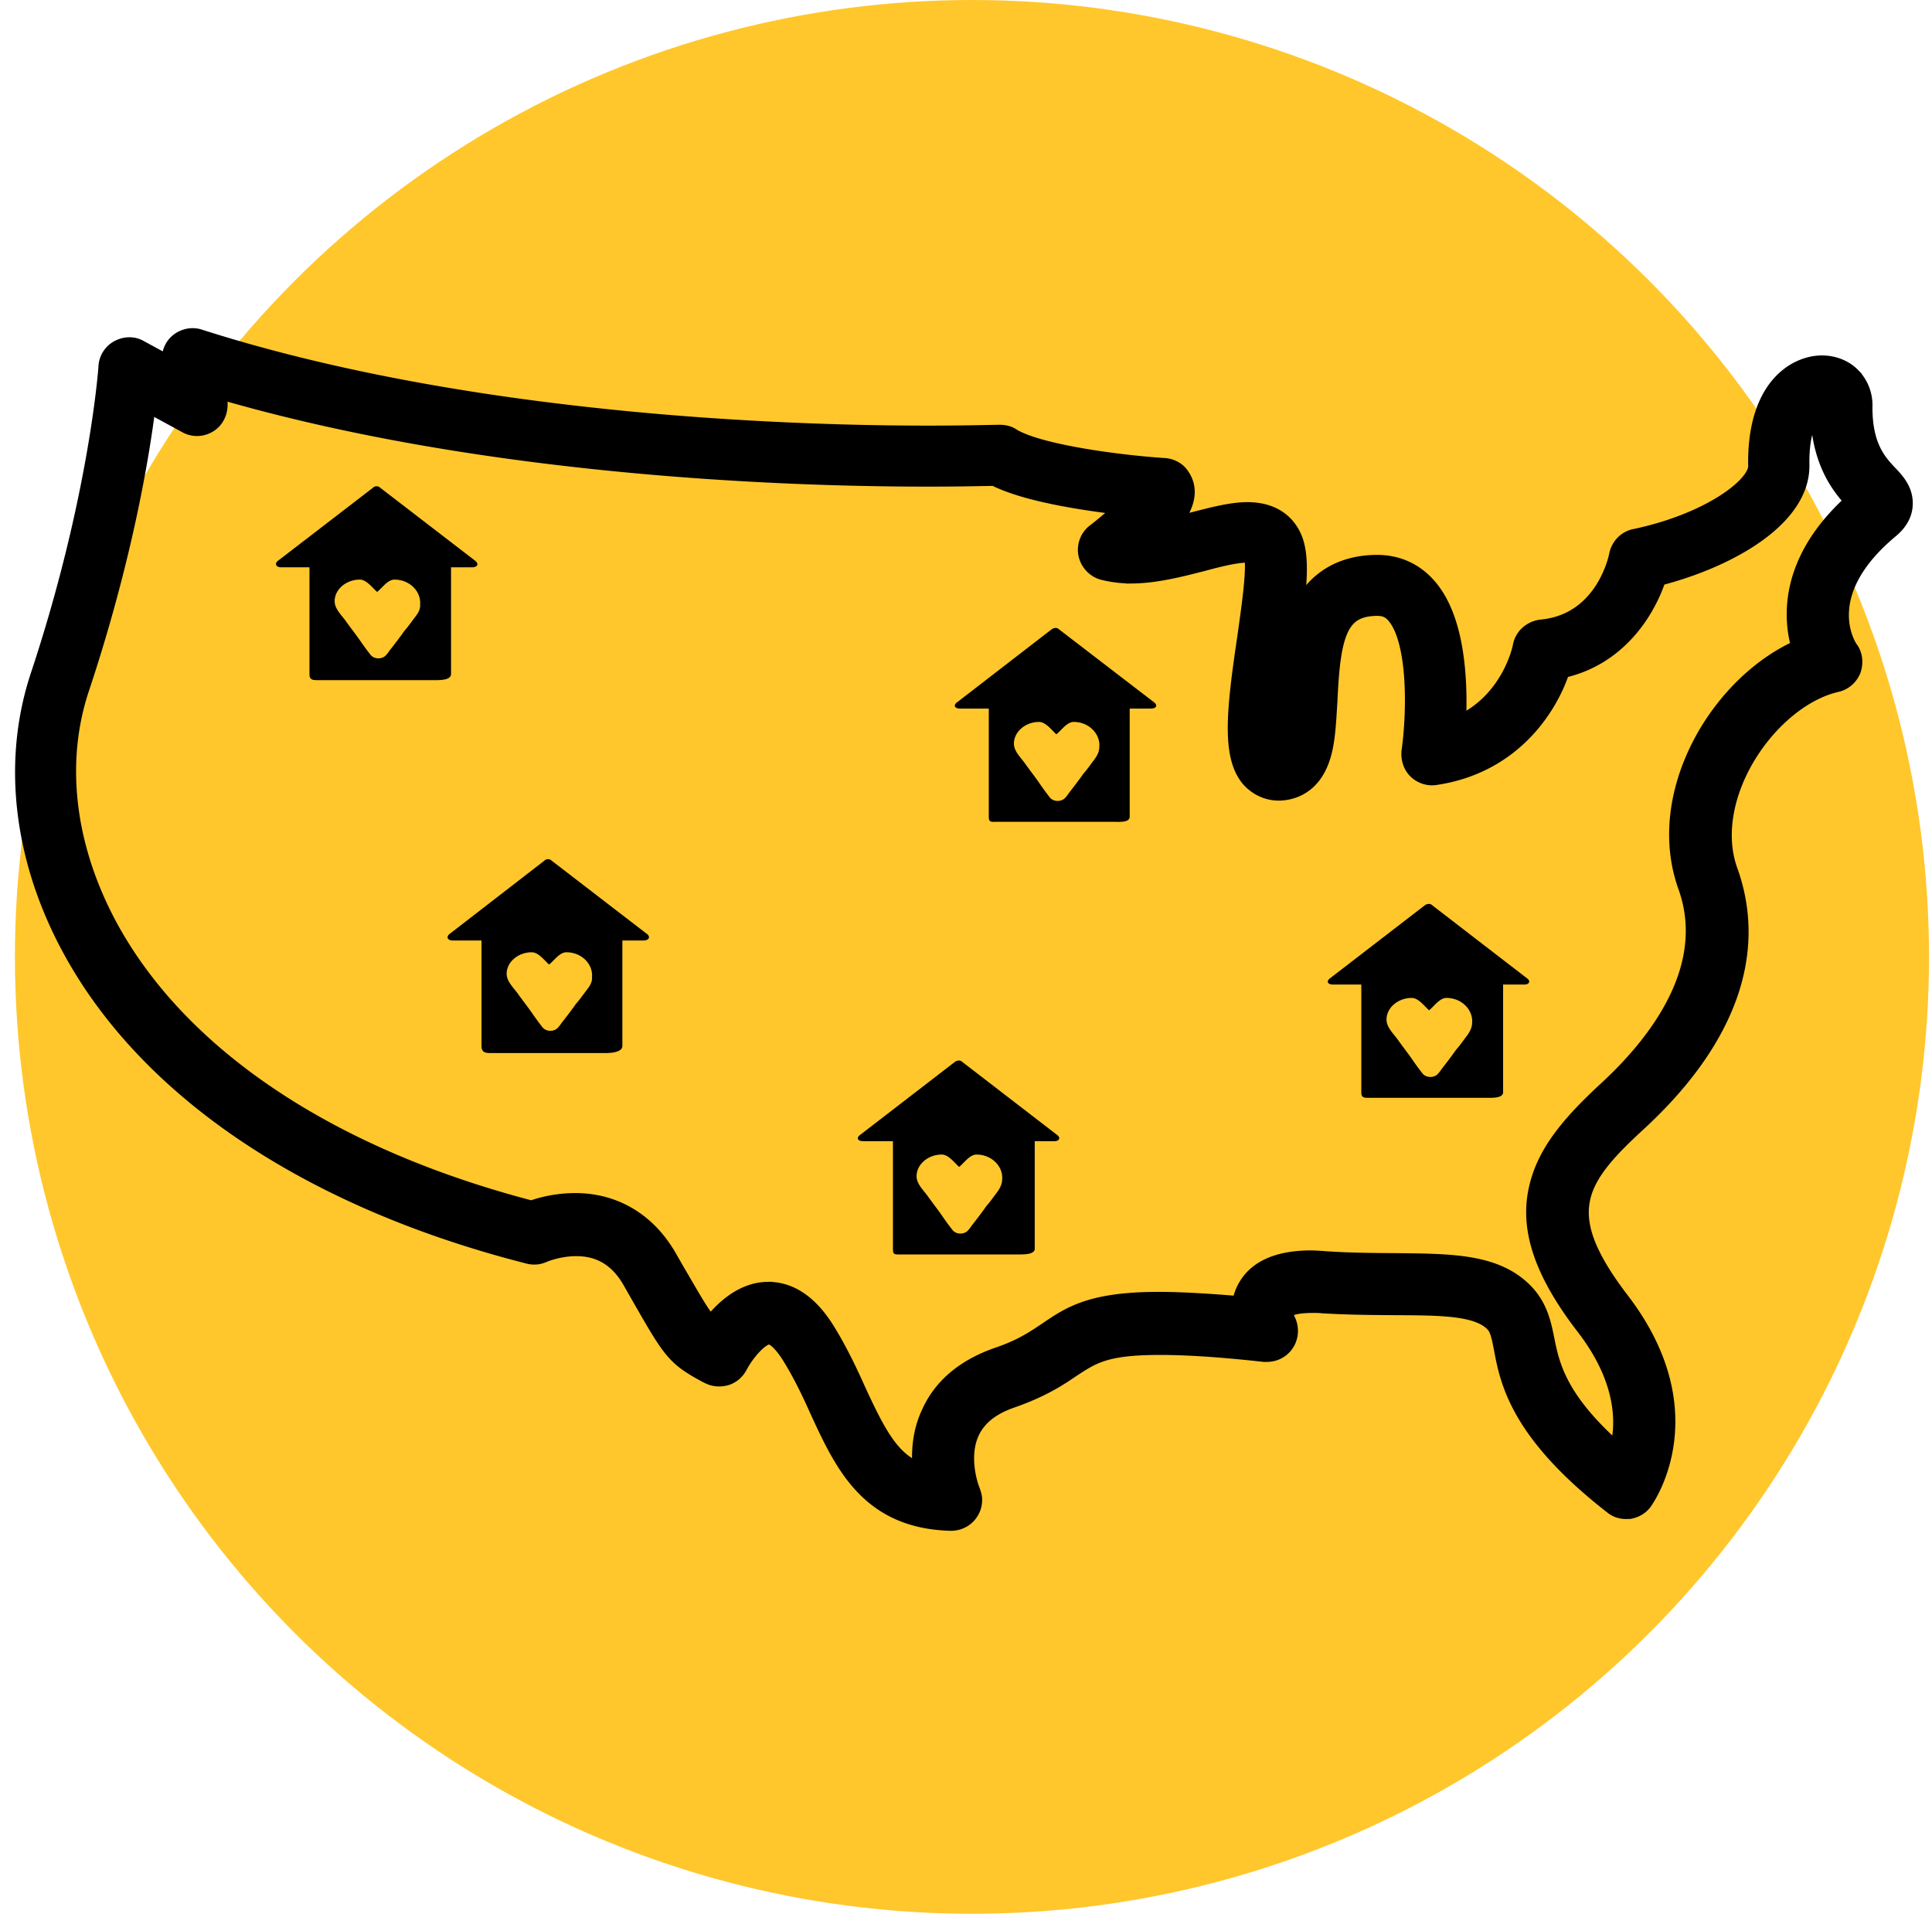 <svg width="259" height="257" viewBox="0 0 259 257" xmlns="http://www.w3.org/2000/svg"><title>2022-resettle</title><g transform="translate(2)" fill-rule="nonzero" fill="none"><circle fill="#ffc72c" cx="128.3" cy="128.3" r="128.3"></circle><path d="M216.042 202.669c-.698.012-1.4-.186-1.967-.668-12.6-9.82-13.977-16.677-14.824-21.226-.385-2.03-.606-2.728-1.246-3.348-2.2-2.068-7.018-2.054-13.093-2.089-2.863-.02-6.145-.033-9.64-.253-.63-.059-1.188-.05-1.677-.04-2.234.038-3.063.544-3.13.686-.136.213.015.842.16 1.19.217.418.365.907.375 1.469a3.137 3.137 0 0 1-3.086 3.213l-.419.007c-6.506-.729-11.399-.994-15.098-.93-6.352.111-8.008 1.263-10.563 2.923-1.794 1.225-4.071 2.739-8.097 4.143-2.776.961-4.498 2.326-5.44 4.308-1.481 3.185-.227 7.025.064 7.722.147.419.294.837.302 1.259a3.137 3.137 0 0 1-3.086 3.213l-.14.002c-11.038-.298-14.52-7.82-17.859-15.064-1.09-2.439-2.25-4.876-3.758-7.307-1.221-1.944-2.21-2.63-2.7-2.62-1.186.02-3.1 2.37-3.91 3.93-.406.779-1.094 1.352-1.859 1.576-.834.225-1.672.17-2.448-.238l-.281-.135c-4.37-2.382-4.732-3.077-9.342-11.141l-.792-1.39c-1.73-3.06-4.198-4.491-7.41-4.435-2.303.04-4.174.845-4.174.845a3.06 3.06 0 0 1-2.091.177c-29.177-7.425-51.007-21.999-61.395-41.056-6.636-12.17-8.193-25.344-4.277-36.997 7.827-23.657 9.059-41.092 9.056-41.232a3.073 3.073 0 0 1 1.631-2.556c.97-.508 2.086-.528 3.003.018l3.877 2.109-.005-.281c-.088-1.052.313-2.112 1.14-2.758.826-.647 1.94-.877 2.923-.543C65.14 58.07 114.23 58.265 128.26 58.02l3.7-.065c.628-.01 1.258.119 1.753.461 3.53 2.186 14.377 3.611 20.389 3.998.909.054 1.825.53 2.327 1.293 1.575 2.22.361 4.698-1.211 6.621.834-.225 1.668-.45 2.503-.605 2.641-.678 5.143-1.354 7.307-1.392 4.607-.08 6.192 2.7 6.709 4.307.738 2.304.518 5.678-.164 10.604.065-.282.2-.495.265-.777 1.876-4.526 5.534-6.977 10.56-7.065 2.862-.05 5.325 1.03 7.178 3.175 3.919 4.495 4.206 12.986 3.952 18.397 6.859-3.069 8.27-10.255 8.268-10.325.255-1.409 1.425-2.412 2.818-2.577 8.296-.777 10.032-9.303 10.096-9.655.257-1.268 1.217-2.268 2.47-2.5 10.087-2.142 16.218-6.954 16.175-9.41-.189-10.81 5.415-13.786 8.765-13.845 1.676-.029 3.222.576 4.29 1.68a5.673 5.673 0 0 1 1.607 4.115c-.046 5.337 1.875 7.41 3.298 8.93.996 1.036 2.206 2.348 2.1 4.316-.047 1.265-.725 2.47-1.964 3.475-9.772 8.175-5.954 14.919-5.38 15.751.642.831.731 1.953.4 2.942-.402.99-1.227 1.707-2.27 1.935-4.66 1.065-9.544 5.292-12.453 10.68-2.637 4.89-3.315 10.097-1.775 14.283 3.964 11.095-.299 22.895-12.394 33.989-8.247 7.586-10.892 12.055-2.245 23.42 11.645 15.102 3.538 26.688 3.198 27.186-.477.71-1.237 1.145-2.072 1.3l-.42.007zm-115.173-29.796c3.142-.055 5.898 1.863 8.2 5.685 1.653 2.71 2.958 5.495 4.048 7.933 2.684 5.781 4.49 9.26 8.216 10.67-.18-2.314-.088-5.054 1.192-7.745 1.612-3.609 4.71-6.19 9.151-7.742 3.263-1.11 4.918-2.263 6.644-3.416 2.967-2.018 5.727-3.892 13.964-4.035 3.141-.055 7.055.157 11.88.565.126-.775.39-1.622.866-2.403 1.424-2.412 4.265-3.655 8.384-3.727.698-.012 1.467.045 2.236.102 3.286.223 6.288.24 9.221.26 7.473.08 13.338.048 17.313 3.77 2.2 2.068 2.73 4.446 3.19 6.755.688 3.428 1.606 7.976 9.406 14.861.919-3.386 1.025-9.286-4.476-16.422-5.5-7.135-7.558-12.997-6.396-18.424 1.031-4.933 4.314-8.852 9.33-13.503 7.01-6.442 14.585-16.474 10.697-27.218-2.13-6.001-1.342-12.896 2.174-19.487 3.111-5.741 7.92-10.319 13.047-12.585-.37-1.187-.604-2.587-.631-4.132-.067-3.86 1.23-9.57 7.76-15.441-1.78-1.935-4.492-5.328-4.61-12.137-.898.578-2.19 2.566-2.108 7.27.125 7.158-9.553 12.734-19.215 15.22-1.459 4.448-5.33 10.694-12.912 12.371-1.724 5.226-6.758 12.827-16.996 14.34-.975.157-1.958-.177-2.668-.867-.71-.69-1.008-1.737-.886-2.723.746-5.278.86-14.759-1.991-18.08-.642-.76-1.345-1.03-2.392-1.01-4.747.082-5.808 3.26-6.209 12.324-.164 2.601-.26 5.06-.785 7.035-1.047 4.02-3.541 5.117-5.352 5.36-1.812.242-3.5-.43-4.71-1.744-2.707-3.112-2.046-9.232-.61-18.946.56-4.012 1.372-9.433.924-11.11-.14.003-.35-.064-.7-.058-1.465.026-3.62.555-5.844 1.155-2.92.753-6.187 1.583-9.258 1.636a15.511 15.511 0 0 1-4.198-.488c-1.123-.332-1.978-1.3-2.207-2.419a3.127 3.127 0 0 1 1.202-3.11c1.31-1.006 2.616-2.152 3.716-3.154-5.178-.612-12.878-1.742-17.175-3.913l-3.002.052c-13.821.241-60.607.075-100.962-11.718l.166 1.471c.09 1.192-.379 2.324-1.345 2.973-.966.648-2.221.74-3.28.127l-5.005-2.721c-.856 6.966-3.197 20.838-8.902 38-3.318 9.957-1.933 21.307 3.84 31.95 9.448 17.317 29.442 30.66 56.447 37.7 1.18-.441 3.195-.968 5.569-1.01 5.444-.094 10.03 2.564 12.91 7.569l.792 1.39c2.159 3.684 3.313 5.77 4.169 6.808.214.277.356.415.639.62 1.571-1.992 4.182-4.425 7.532-4.484z" stroke="#000" stroke-width="2" fill="#000"></path><path d="M84.802 125.28L71.957 115.4a.69.69 0 0 0-.982 0L58.2 125.28c-.42.412-.14.823.492.823h3.86v14.132c0 .823.421.96 1.193.96h15.442c.842 0 2.246-.137 2.246-.96v-14.132h2.808c.702 0 .982-.411.561-.823zm-8.212 7.546c-.421.549-.842 1.166-1.334 1.715a63.392 63.392 0 0 1-1.965 2.607c-.14.206-.28.412-.421.549-.491.686-1.685.686-2.176 0a33.3 33.3 0 0 1-1.404-1.921c-.631-.892-1.333-1.784-1.965-2.676-.632-.823-1.404-1.577-1.404-2.538 0-1.578 1.544-2.881 3.37-2.881.912 0 1.754 1.166 2.315 1.646.632-.48 1.404-1.646 2.317-1.646 2.105 0 3.58 1.646 3.439 3.293.07.754-.35 1.303-.772 1.852zM61.768 75.238l-12.792-9.836a.69.69 0 0 0-.984 0l-12.791 9.836c-.422.412-.141.825.492.825h3.795V90.37c0 .825.422.825 1.265.825h15.463c.843 0 2.249 0 2.249-.825V76.063h2.811c.633 0 .984-.344.492-.825zm-8.223 7.635c-.422.55-.844 1.169-1.336 1.72a63.554 63.554 0 0 1-1.967 2.613c-.141.206-.282.413-.422.55-.492.688-1.687.688-2.179 0a33.386 33.386 0 0 1-1.406-1.926c-.632-.894-1.335-1.788-1.968-2.682-.632-.826-1.405-1.582-1.405-2.545 0-1.582 1.546-2.889 3.373-2.889.914 0 1.757 1.17 2.32 1.65.632-.48 1.405-1.65 2.32-1.65 2.108 0 3.584 1.65 3.443 3.302.07.756-.351 1.306-.773 1.857zM152.816 94.246l-12.851-9.868c-.281-.277-.703-.207-.983 0L126.2 94.246c-.421.414-.14.759.492.759h3.862v14.492c0 .828.352.69 1.194.69h15.45c.843 0 2.247.138 2.247-.69V95.005h2.81c.631 0 .982-.276.561-.76zm-8.216 7.729c-.422.552-.843 1.173-1.335 1.725a63.741 63.741 0 0 1-1.966 2.622c-.14.207-.28.414-.421.552-.492.69-1.686.69-2.177 0a33.49 33.49 0 0 1-1.405-1.932c-.632-.897-1.334-1.794-1.966-2.691-.632-.828-1.405-1.587-1.405-2.554 0-1.587 1.545-2.898 3.371-2.898.913 0 1.756 1.173 2.318 1.656.632-.483 1.404-1.656 2.317-1.656 2.107 0 3.582 1.656 3.441 3.313 0 .759-.351 1.31-.772 1.863zM202.812 131.249l-12.813-9.871c-.282-.277-.704-.208-.986 0l-12.812 9.87c-.423.415-.141.76.493.76h3.801v14.427c0 .828.423.76 1.267.76h15.488c.845 0 2.253.068 2.253-.76v-14.427h2.886c.493 0 .845-.345.423-.76zm-8.237 7.73c-.422.553-.845 1.174-1.338 1.726a63.77 63.77 0 0 1-1.97 2.623c-.142.208-.282.415-.423.553-.493.69-1.69.69-2.183 0a33.502 33.502 0 0 1-1.408-1.933c-.633-.897-1.337-1.795-1.97-2.692-.634-.828-1.409-1.588-1.409-2.554 0-1.588 1.55-2.9 3.38-2.9.915 0 1.76 1.174 2.323 1.657.633-.483 1.408-1.656 2.323-1.656 2.112 0 3.59 1.656 3.45 3.313 0 .69-.353 1.312-.775 1.864zM139.812 152.249l-12.813-9.871c-.282-.277-.704-.208-.986 0l-12.812 9.87c-.423.415-.141.76.493.76h4.012v14.427c0 .828.212.76 1.056.76h15.488c.845 0 2.464.068 2.464-.76v-14.427h2.675c.493 0 .845-.345.423-.76zm-8.237 7.73c-.422.553-.845 1.174-1.338 1.726a63.77 63.77 0 0 1-1.97 2.623c-.142.208-.282.415-.423.553-.493.69-1.69.69-2.183 0a33.502 33.502 0 0 1-1.408-1.933c-.633-.897-1.337-1.795-1.97-2.692-.634-.828-1.409-1.588-1.409-2.554 0-1.588 1.55-2.9 3.38-2.9.915 0 1.76 1.174 2.323 1.657.633-.483 1.408-1.656 2.323-1.656 2.112 0 3.59 1.656 3.45 3.313 0 .69-.353 1.312-.775 1.864z" fill="#000"></path></g></svg>